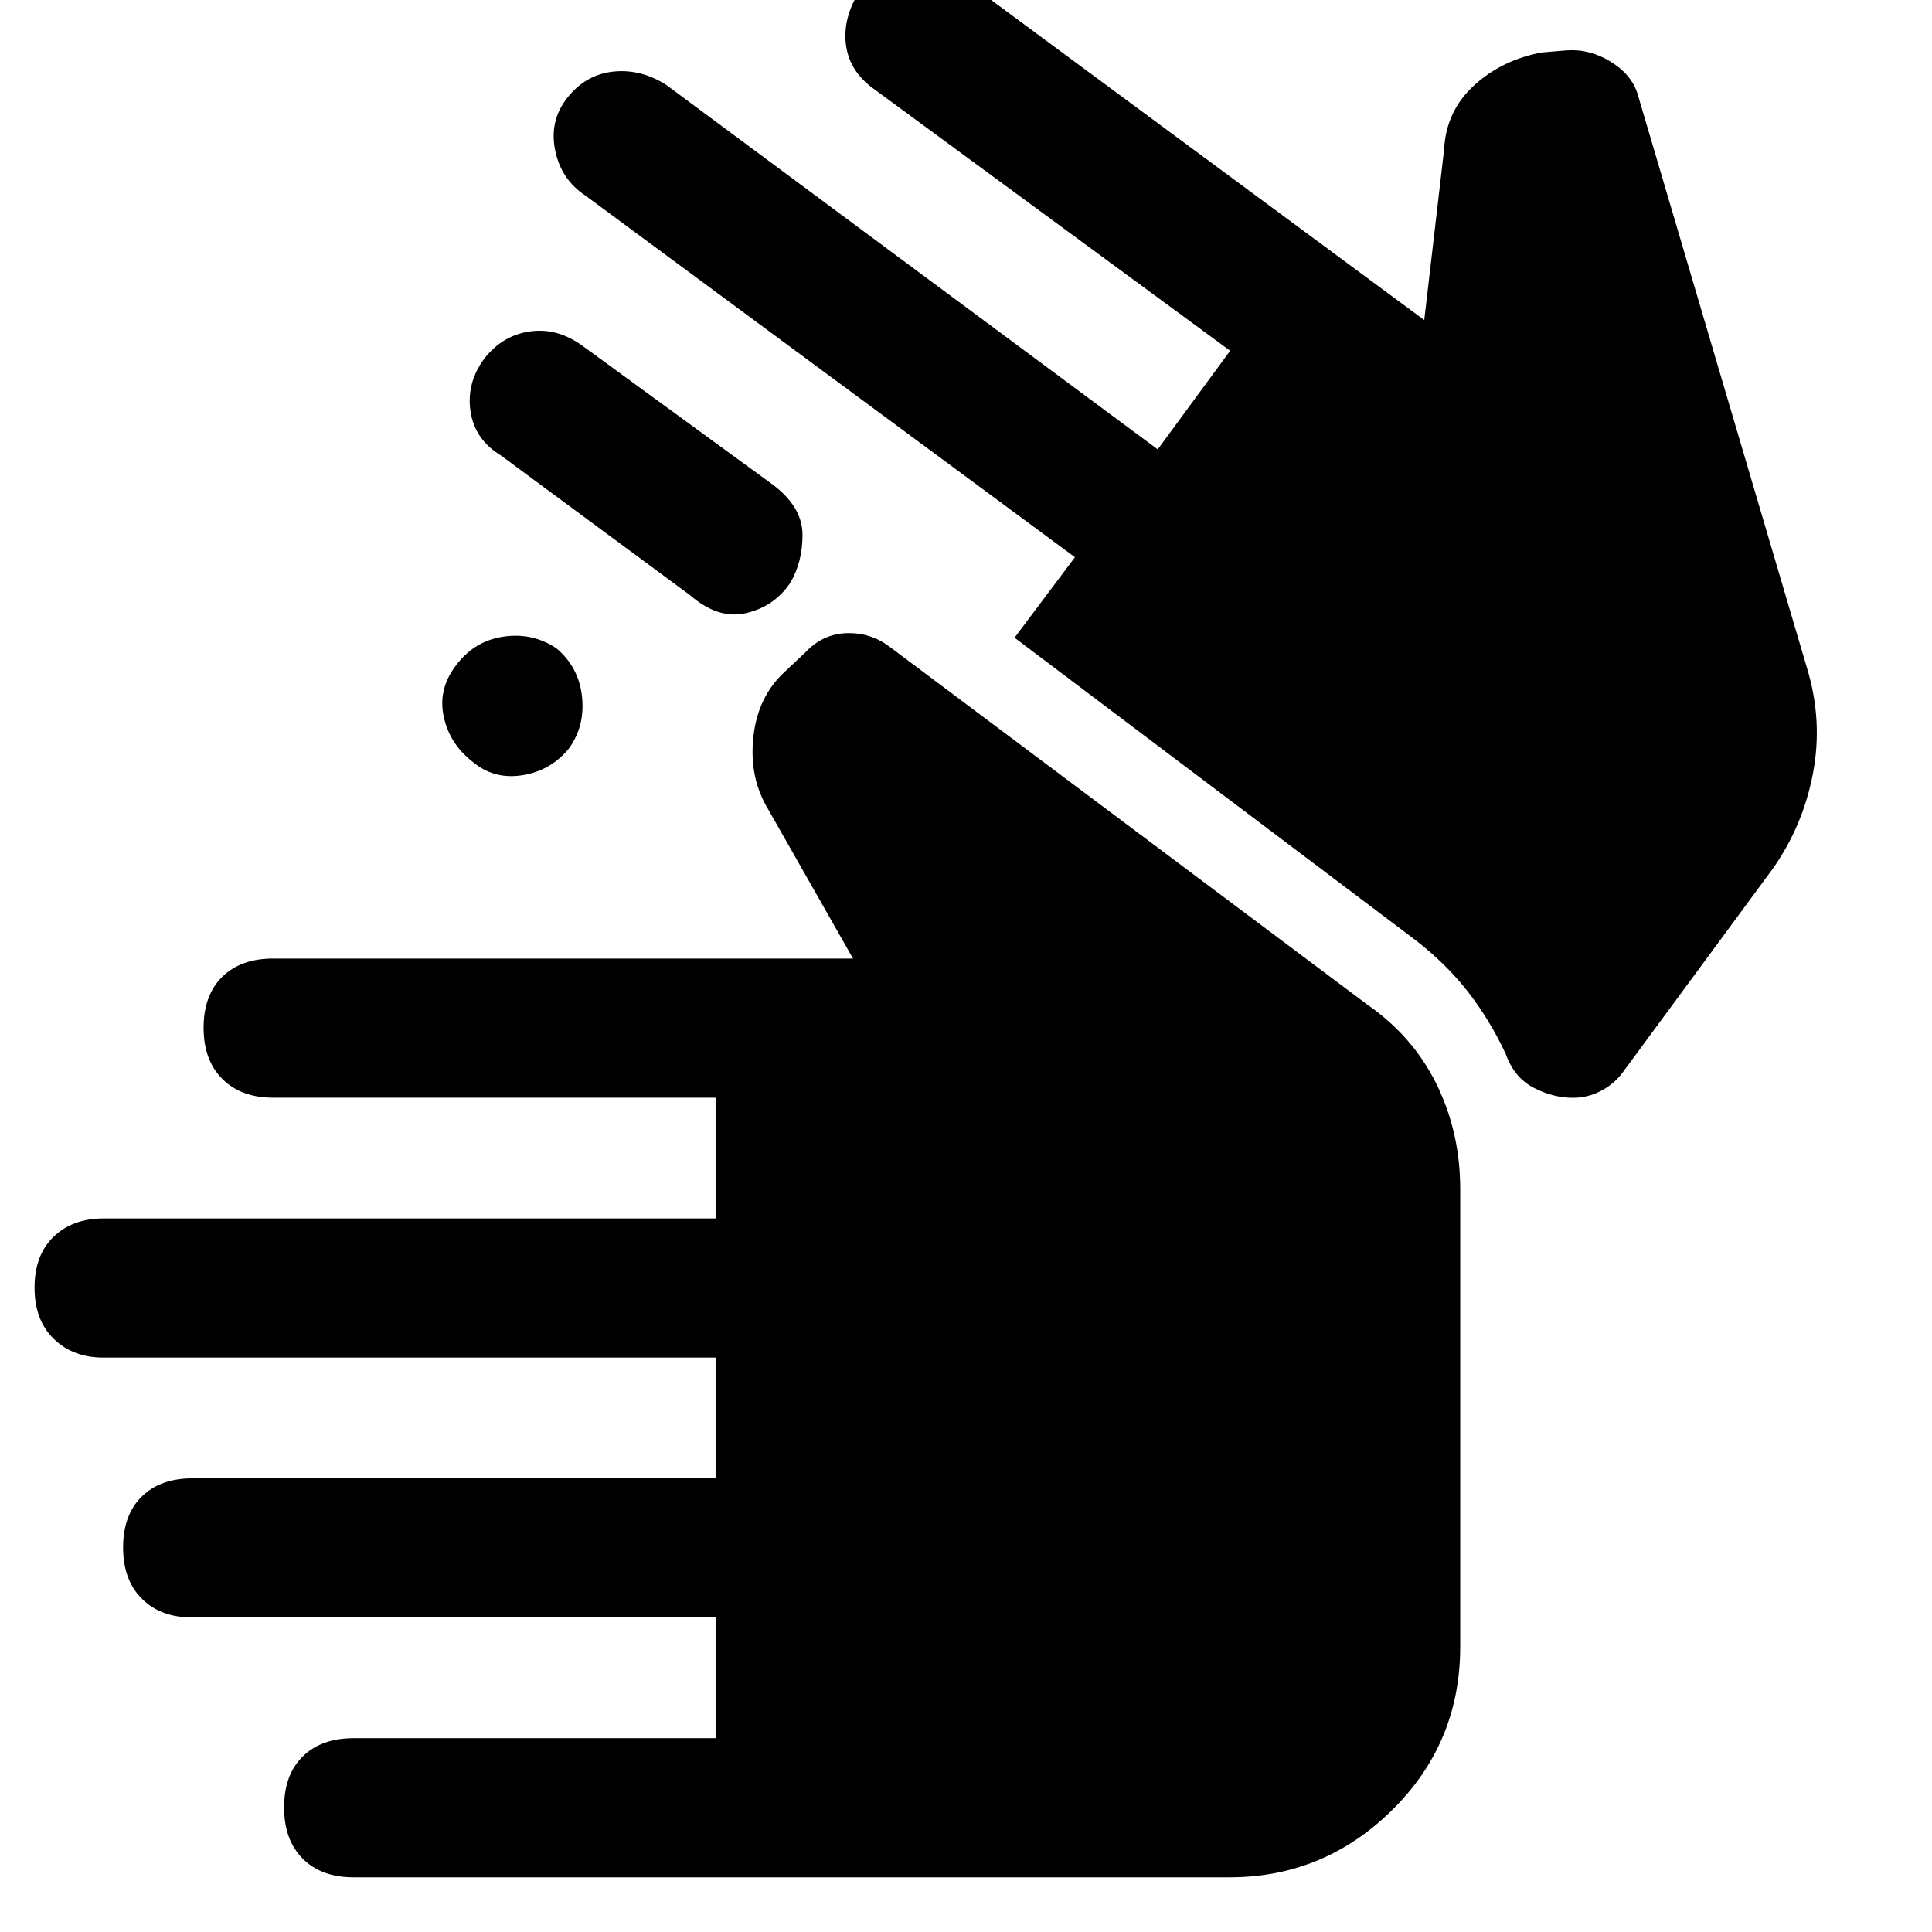 <svg xmlns="http://www.w3.org/2000/svg" height="48" viewBox="0 -960 960 960" width="48"><path d="M175.74-27.17q-16.11 0-25.34-9.28t-9.23-25.46q0-16.19 9.23-25.29 9.23-9.1 25.34-9.1h179.83v-60H95.46q-15.6 0-24.94-9.28-9.35-9.28-9.35-25.46 0-16.19 9.23-25.29 9.23-9.1 25.34-9.1h259.83v-60H51.34q-15.05 0-24.61-9.28-9.56-9.28-9.56-25.47 0-16.18 9.45-25.28 9.45-9.11 24.99-9.11h303.96v-60H135.73q-15.87 0-25.21-9.28-9.35-9.27-9.35-25.46 0-16.18 9.23-25.28 9.23-9.11 25.34-9.11h288.13l-43.17-75.91q-8.57-15.26-6.29-34.8 2.29-19.55 15.42-31.68l10-9.43q8.87-9.44 20.63-9.87 11.77-.44 21.15 6.43L679.57-460.7q22.64 15.74 34.32 39.59t11.68 51.98v227.39q0 47.83-33.87 81.2-33.87 33.37-80.7 33.37H175.74Zm605.83-387.35q-10 0-19.64-5.07-9.63-5.06-13.76-16.76-7.78-16.67-18.54-30.57-10.76-13.91-26.06-25.78L504.13-643.13l30-40-243.26-179.7q-12.06-7.94-15.03-22.53-2.97-14.6 6.03-26.03 9-11.44 22.57-13 13.58-1.57 26.43 6.43L575.26-736.7l36-49-177.83-130.69q-12-9-13.21-22.57-1.22-13.56 7.74-26.6 7.39-11.47 21.5-13.21 14.11-1.75 26.11 6.25L707.7-800.96l9.87-84.78q.97-19.14 14.96-31.89 13.99-12.76 33.82-16.33l11.87-1q11.49-.87 21.95 5.5 10.46 6.37 13.53 16.11l84.13 285.09q8 26.17 3.05 52.38-4.94 26.21-20.05 47.62l-75.18 102.04q-4.56 5.57-10.84 8.63-6.28 3.07-13.24 3.07Zm-554.4-215.61q9-11.57 23.29-13.57 14.28-2 26.03 5.85 11.18 9.41 12.71 24.06 1.54 14.66-6.53 25.73-9.06 11.07-23.21 13.28-14.16 2.21-24.72-6.79-11.57-9-14.35-22.82-2.78-13.83 6.78-25.74Zm21.7-103.57q-13.06-7.94-15.1-22.03-2.03-14.1 6.93-26.13 8.95-11.47 22.56-13.44 13.61-1.96 26.04 7.04l94.57 69q14.75 10.99 14.88 24.78.12 13.78-6.25 24.35-7.94 11.56-21.79 14.78-13.84 3.22-27.84-8.91l-94-69.44Z"/></svg>